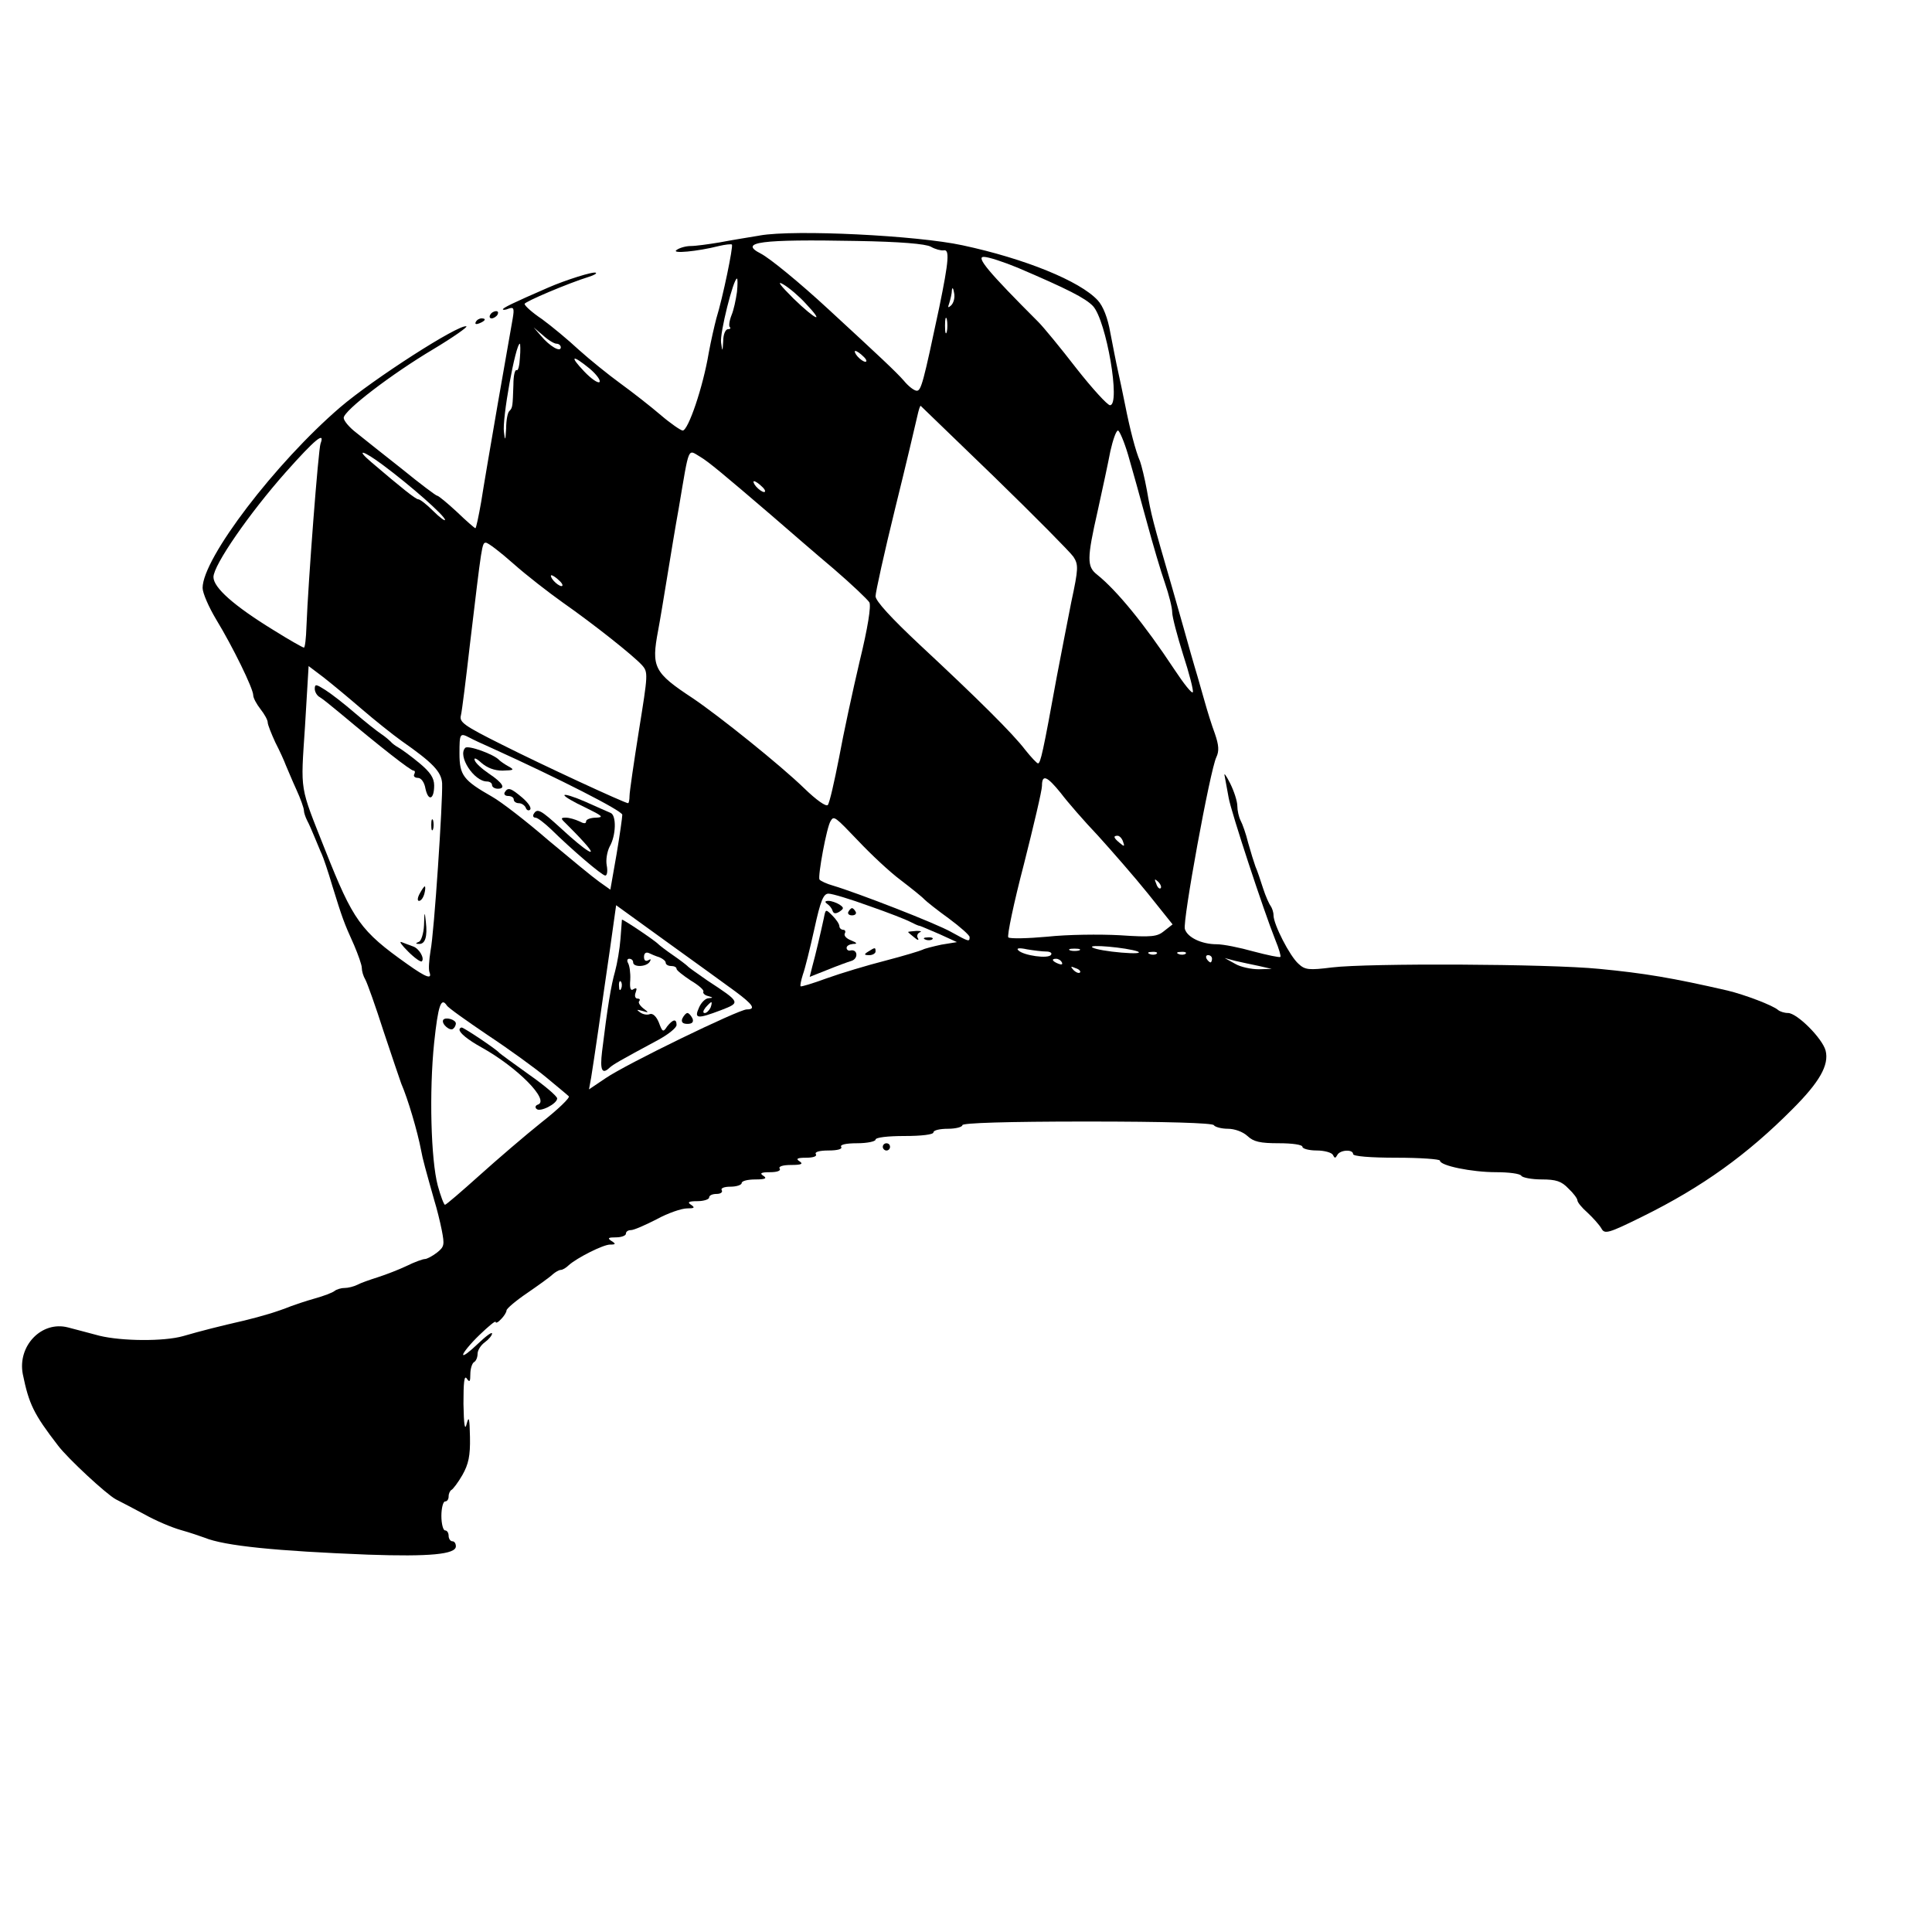 <?xml version="1.0" standalone="no"?>
<!DOCTYPE svg PUBLIC "-//W3C//DTD SVG 20010904//EN"
 "http://www.w3.org/TR/2001/REC-SVG-20010904/DTD/svg10.dtd">
<svg version="1.0" xmlns="http://www.w3.org/2000/svg"
 width="534pt" height="534pt" viewBox="0 0 534 534"
 preserveAspectRatio="xMidYMid meet">
<g transform="translate(0,534) scale(0.1,-0.1)"
fill="#000000" stroke="none">
<path d="M2100 4689 c-30 -5 -80 -13 -111 -19 -30 -5 -66 -10 -80 -10 -13 0
-31 -5 -39 -11 -16 -11 58 -4 117 11 17 4 34 6 36 4 4 -5 -25 -146 -43 -204
-5 -19 -15 -62 -21 -95 -16 -96 -57 -215 -72 -215 -5 0 -33 19 -61 43 -28 24
-78 63 -111 87 -33 24 -85 66 -115 93 -30 28 -76 66 -102 85 -27 18 -48 37
-48 42 0 6 120 57 178 75 13 4 22 9 19 11 -5 5 -84 -20 -132 -41 -99 -43 -125
-56 -125 -60 0 -2 7 -2 16 2 14 5 16 1 11 -28 -3 -19 -22 -124 -41 -234 -19
-110 -40 -233 -46 -272 -7 -40 -14 -73 -16 -73 -2 0 -25 20 -51 45 -26 24 -51
45 -55 45 -3 0 -47 33 -96 73 -50 39 -107 85 -126 100 -20 15 -36 34 -36 42 0
20 132 121 248 190 55 33 96 62 91 63 -20 7 -258 -146 -349 -224 -178 -153
-380 -417 -380 -499 0 -14 17 -53 38 -88 45 -74 102 -190 102 -209 0 -7 9 -24
20 -38 11 -14 20 -30 20 -37 0 -6 10 -31 21 -55 12 -23 25 -52 29 -63 5 -11
17 -41 29 -67 12 -26 21 -52 21 -58 0 -6 4 -18 9 -28 5 -9 14 -30 21 -47 7
-16 15 -37 19 -45 4 -8 18 -49 30 -90 27 -87 31 -99 60 -163 11 -26 21 -54 21
-62 0 -9 4 -23 10 -33 5 -9 28 -73 50 -142 23 -69 45 -134 49 -145 18 -41 45
-132 55 -185 4 -23 13 -55 37 -140 6 -19 15 -55 20 -80 8 -41 7 -46 -13 -62
-13 -10 -28 -18 -34 -18 -5 0 -28 -8 -50 -19 -21 -10 -57 -24 -79 -31 -22 -7
-48 -16 -57 -21 -10 -5 -26 -9 -36 -9 -10 0 -22 -4 -27 -8 -6 -5 -30 -14 -55
-21 -25 -7 -54 -17 -65 -21 -40 -16 -81 -28 -130 -40 -66 -15 -121 -29 -169
-43 -53 -15 -169 -14 -231 1 -27 7 -67 18 -87 23 -73 19 -140 -51 -125 -129
17 -83 30 -110 97 -197 27 -36 134 -135 160 -149 14 -7 50 -26 80 -42 30 -17
75 -36 100 -43 25 -7 54 -17 65 -21 56 -23 199 -37 452 -47 171 -6 243 1 243
23 0 8 -4 14 -10 14 -5 0 -10 7 -10 15 0 8 -4 15 -10 15 -5 0 -10 18 -10 40 0
22 5 40 10 40 6 0 10 6 10 14 0 8 4 16 8 18 4 2 18 20 30 41 17 30 22 53 21
105 -1 52 -3 60 -9 37 -5 -21 -8 -5 -9 55 0 58 2 80 9 70 8 -12 10 -9 10 12 0
15 5 30 10 33 6 3 10 14 10 23 0 10 9 24 20 32 11 8 20 19 20 24 0 6 -18 -8
-40 -29 -22 -21 -40 -35 -40 -29 0 5 20 30 45 54 25 24 45 41 45 36 0 -4 7 -1
15 8 8 8 15 19 15 24 0 5 26 27 57 48 32 22 64 45 71 52 7 6 17 12 22 12 5 0
15 6 22 13 22 20 95 57 114 57 16 0 17 2 4 10 -12 8 -9 10 13 10 15 0 27 5 27
10 0 6 6 10 14 10 8 0 40 14 71 30 31 17 69 30 84 30 20 0 23 2 11 10 -11 7
-7 10 18 10 17 0 32 5 32 10 0 6 9 10 21 10 11 0 17 5 14 10 -4 6 7 10 24 10
17 0 31 5 31 10 0 6 17 10 38 10 27 0 33 3 22 10 -11 7 -7 10 18 10 20 0 31 4
27 10 -4 6 9 10 32 10 28 0 34 3 23 10 -11 7 -7 10 18 10 20 0 31 4 27 10 -4
6 10 10 35 10 25 0 39 4 35 10 -4 6 13 10 44 10 28 0 51 5 51 10 0 6 33 10 80
10 47 0 80 4 80 10 0 6 18 10 40 10 22 0 40 5 40 10 0 6 121 10 344 10 219 0
347 -4 351 -10 3 -5 21 -10 39 -10 18 0 41 -8 54 -20 17 -16 35 -20 87 -20 37
0 65 -4 65 -10 0 -5 18 -10 39 -10 22 0 42 -6 45 -12 5 -10 7 -10 12 -1 7 15
44 17 44 3 0 -6 47 -10 120 -10 66 0 120 -4 120 -8 0 -14 88 -32 155 -32 35 0
67 -4 70 -10 3 -5 29 -10 56 -10 40 0 55 -5 74 -25 14 -13 25 -28 25 -33 0 -5
12 -20 28 -34 15 -14 32 -33 38 -43 9 -17 18 -15 115 33 164 81 289 171 414
297 74 74 101 121 91 161 -9 34 -79 104 -104 104 -10 0 -22 4 -27 8 -14 13
-94 43 -140 54 -152 35 -230 48 -355 60 -141 14 -638 16 -738 4 -64 -8 -75 -7
-93 10 -24 21 -69 109 -69 134 0 9 -4 20 -8 26 -4 5 -14 27 -21 49 -7 22 -16
49 -21 60 -4 11 -13 40 -20 65 -6 25 -16 53 -21 62 -5 10 -9 28 -9 40 0 13 -9
41 -20 63 -11 22 -18 31 -15 20 2 -11 7 -38 11 -60 7 -40 97 -313 129 -393 10
-24 16 -45 14 -47 -3 -2 -36 5 -74 15 -39 11 -84 20 -102 20 -42 0 -81 19 -88
42 -7 20 70 441 87 475 8 17 7 33 -4 65 -9 24 -21 63 -28 88 -7 25 -16 56 -20
70 -4 14 -13 43 -19 65 -6 22 -29 103 -51 180 -55 189 -58 201 -70 270 -6 33
-15 69 -19 80 -12 27 -28 89 -41 155 -6 30 -15 73 -20 95 -5 22 -14 69 -21
105 -7 41 -20 74 -35 90 -49 53 -201 115 -374 152 -125 27 -463 44 -560 27z
m473 -31 c12 -7 28 -11 35 -10 17 4 15 -27 -12 -158 -44 -208 -50 -230 -62
-230 -7 0 -23 12 -36 28 -22 25 -67 67 -208 197 -80 74 -162 141 -187 154 -63
32 -1 40 265 35 119 -2 191 -8 205 -16z m240 -58 c138 -59 187 -84 208 -106
37 -40 77 -274 47 -274 -7 0 -49 46 -93 102 -44 57 -91 114 -105 128 -138 138
-173 180 -151 180 13 0 55 -14 94 -30z m-776 -67 c-3 -21 -9 -50 -15 -64 -6
-15 -8 -30 -5 -33 4 -3 1 -6 -5 -6 -7 0 -13 -15 -13 -32 -2 -31 -2 -32 -6 -5
-4 25 34 177 44 177 2 0 2 -17 0 -37z m190 -32 c54 -57 29 -47 -34 14 -37 37
-47 50 -28 39 17 -10 45 -34 62 -53z m402 -5 c-9 -8 -10 -7 -5 7 3 10 7 26 7
35 1 9 4 6 6 -7 3 -13 -1 -28 -8 -35z m-12 -73 c-3 -10 -5 -2 -5 17 0 19 2 27
5 18 2 -10 2 -26 0 -35z m-1079 -33 c7 0 12 -5 12 -10 0 -15 -31 3 -55 32
l-20 23 26 -22 c14 -13 31 -23 37 -23z m-101 -39 c-1 -21 -5 -37 -9 -34 -5 2
-9 -16 -9 -41 -2 -59 -2 -63 -11 -72 -5 -4 -9 -26 -9 -48 -2 -34 -3 -36 -6
-11 -6 35 32 245 44 245 1 0 2 -18 0 -39z m949 4 c9 -8 11 -15 6 -15 -5 0 -15
7 -22 15 -7 8 -9 15 -6 15 4 0 14 -7 22 -15z m-756 -34 c19 -16 31 -33 27 -37
-4 -4 -23 9 -42 29 -42 44 -34 48 15 8z m1120 -301 c110 -107 208 -206 217
-219 14 -22 14 -32 -6 -125 -11 -56 -29 -148 -40 -206 -38 -209 -45 -240 -52
-240 -3 0 -19 17 -35 37 -34 45 -132 142 -292 291 -79 74 -122 121 -122 134 0
11 24 120 54 242 30 121 57 236 61 254 4 18 8 32 10 30 2 -2 94 -91 205 -198z
m368 63 c11 -38 34 -120 51 -183 17 -63 40 -141 51 -172 11 -32 20 -68 20 -81
0 -12 14 -65 30 -116 17 -52 29 -99 27 -104 -2 -6 -25 23 -52 64 -82 124 -158
217 -213 261 -28 22 -28 44 2 176 13 59 29 133 35 165 7 31 16 57 21 57 4 0
17 -30 28 -67z m-2232 31 c-6 -15 -34 -379 -39 -506 -1 -32 -4 -58 -7 -58 -3
0 -42 22 -85 49 -109 67 -165 117 -165 146 0 33 99 176 200 290 81 91 109 114
96 79z m172 -59 c78 -58 172 -141 172 -152 0 -4 -15 7 -33 25 -18 18 -36 32
-41 32 -7 0 -47 32 -129 102 -46 39 -24 34 31 -7z m878 22 c22 -13 64 -48 197
-162 44 -38 121 -105 171 -147 50 -43 94 -85 99 -93 5 -10 -4 -69 -27 -163
-19 -81 -45 -201 -57 -267 -13 -66 -26 -124 -31 -130 -5 -5 -31 13 -66 47 -65
63 -233 198 -307 248 -108 71 -115 86 -96 187 5 26 16 93 25 148 9 55 23 141
32 190 30 177 24 163 60 142z m170 -82 c9 -8 11 -15 6 -15 -5 0 -15 7 -22 15
-7 8 -9 15 -6 15 4 0 14 -7 22 -15z m-687 -213 c36 -32 98 -80 136 -107 87
-61 194 -146 219 -173 18 -20 17 -25 -8 -181 -14 -88 -26 -170 -26 -181 0 -11
-2 -20 -4 -20 -9 0 -238 106 -349 162 -106 53 -118 62 -113 81 3 12 14 101 25
197 33 276 33 280 44 280 6 0 40 -26 76 -58z m127 -47 c9 -8 11 -15 6 -15 -5
0 -15 7 -22 15 -7 8 -9 15 -6 15 4 0 14 -7 22 -15z m-546 -355 c36 -31 85 -70
110 -88 86 -60 110 -85 112 -117 2 -50 -22 -414 -32 -463 -4 -25 -6 -51 -3
-59 8 -21 -9 -15 -61 22 -130 92 -150 121 -227 315 -72 182 -68 158 -56 342
l10 167 41 -31 c23 -18 70 -57 106 -88z m298 -79 c9 -5 37 -18 62 -29 185 -84
360 -173 360 -184 0 -7 -7 -57 -16 -110 l-17 -97 -31 22 c-17 12 -80 64 -141
115 -60 52 -130 106 -155 120 -79 45 -90 59 -90 119 0 56 1 58 28 44z m1634
-153 c18 -24 64 -77 103 -118 38 -42 101 -114 138 -160 l68 -85 -23 -18 c-19
-16 -34 -18 -123 -12 -55 3 -145 2 -200 -4 -55 -5 -103 -6 -108 -2 -4 4 15 95
43 202 27 107 50 204 50 217 0 33 14 27 52 -20z m-559 -133 c34 -36 86 -85
117 -108 30 -23 60 -47 65 -53 6 -6 36 -30 68 -53 31 -23 57 -46 57 -51 0 -14
-2 -13 -51 14 -42 24 -259 108 -326 128 -18 5 -35 13 -38 17 -5 9 20 146 31
162 9 15 12 12 77 -56z m731 -1 c5 -14 4 -15 -9 -4 -17 14 -19 20 -6 20 5 0
12 -7 15 -16z m104 -129 c-3 -3 -9 2 -12 12 -6 14 -5 15 5 6 7 -7 10 -15 7
-18z m-806 -49 c52 -18 103 -38 114 -44 10 -5 22 -11 26 -11 4 -1 29 -12 55
-23 l48 -22 -43 -7 c-23 -5 -47 -11 -52 -14 -6 -3 -52 -17 -102 -30 -51 -13
-124 -35 -163 -49 -38 -14 -71 -24 -72 -22 -2 1 1 16 6 32 6 16 20 73 32 127
17 78 25 97 39 97 10 0 60 -15 112 -34z m-370 -236 c50 -37 58 -50 32 -50 -22
0 -333 -151 -390 -190 l-46 -31 6 33 c3 18 12 78 20 133 8 55 22 155 32 222
l17 121 141 -102 c78 -56 162 -117 188 -136z m1113 110 c11 -5 -9 -6 -45 -3
-36 3 -72 9 -80 14 -18 10 95 0 125 -11z m-253 0 c10 0 17 -4 13 -9 -7 -12
-76 -2 -90 12 -7 6 1 8 24 3 18 -3 42 -6 53 -6z m91 3 c-7 -2 -19 -2 -25 0 -7
3 -2 5 12 5 14 0 19 -2 13 -5z m214 -9 c-3 -3 -12 -4 -19 -1 -8 3 -5 6 6 6 11
1 17 -2 13 -5z m80 0 c-3 -3 -12 -4 -19 -1 -8 3 -5 6 6 6 11 1 17 -2 13 -5z
m73 -14 c0 -5 -2 -10 -4 -10 -3 0 -8 5 -11 10 -3 6 -1 10 4 10 6 0 11 -4 11
-10z m-415 -10 c3 -6 -1 -7 -9 -4 -18 7 -21 14 -7 14 6 0 13 -4 16 -10z m545
-10 l35 -8 -36 -1 c-20 0 -50 6 -65 15 l-29 16 30 -8 c17 -4 46 -10 65 -14z
m-495 -18 c-3 -3 -11 0 -18 7 -9 10 -8 11 6 5 10 -3 15 -9 12 -12z m-1750 -91
c3 -6 54 -42 113 -82 59 -39 132 -92 162 -117 30 -25 58 -48 62 -52 5 -3 -29
-36 -75 -72 -45 -36 -122 -102 -172 -147 -49 -44 -92 -81 -95 -81 -3 0 -12 24
-20 53 -19 72 -24 259 -10 395 11 103 19 127 35 103z"/>
<path d="M870 3436 c0 -8 6 -19 14 -23 7 -4 33 -25 57 -45 111 -93 194 -158
202 -158 4 0 5 -4 2 -10 -3 -5 1 -10 10 -10 9 0 18 -12 21 -30 8 -36 24 -30
24 9 0 21 -11 37 -41 62 -23 19 -49 38 -58 43 -9 5 -18 12 -21 16 -3 3 -14 13
-26 21 -12 8 -45 34 -74 59 -29 25 -65 53 -81 63 -25 16 -29 17 -29 3z"/>
<path d="M1192 3060 c0 -14 2 -19 5 -12 2 6 2 18 0 25 -3 6 -5 1 -5 -13z"/>
<path d="M1160 2870 c-6 -11 -7 -20 -2 -20 6 0 12 9 15 20 3 11 3 20 1 20 -2
0 -8 -9 -14 -20z"/>
<path d="M1172 2783 c-1 -23 -8 -44 -14 -46 -10 -4 -10 -6 0 -6 17 -1 24 20
19 61 -3 30 -4 30 -5 -9z"/>
<path d="M1128 2710 c18 -18 35 -30 38 -27 8 8 -7 35 -24 41 -9 3 -24 9 -32
12 -8 3 0 -8 18 -26z"/>
<path d="M1286 3273 c-22 -22 24 -93 60 -93 7 0 14 -4 14 -10 0 -5 7 -10 16
-10 23 0 14 16 -25 42 -19 13 -37 29 -39 37 -3 8 5 5 18 -7 16 -14 36 -22 59
-22 32 1 34 2 16 12 -11 6 -22 14 -25 17 -14 16 -86 42 -94 34z"/>
<path d="M1395 3150 c-3 -5 1 -10 9 -10 9 0 16 -4 16 -10 0 -5 6 -10 14 -10 8
0 16 -6 19 -12 2 -7 8 -10 12 -6 5 5 -5 19 -21 33 -32 27 -40 30 -49 15z"/>
<path d="M1560 3142 c0 -4 26 -19 58 -34 47 -23 52 -27 30 -28 -16 0 -28 -5
-28 -10 0 -7 -6 -7 -19 0 -11 5 -27 10 -37 10 -15 0 -15 -2 2 -18 10 -10 33
-33 49 -51 43 -48 4 -24 -64 39 -57 52 -66 57 -76 40 -3 -5 -1 -10 5 -10 6 0
25 -15 43 -32 58 -57 141 -128 150 -128 5 0 7 12 4 28 -3 15 1 38 8 52 18 31
19 86 3 93 -7 3 -39 17 -70 31 -32 14 -58 22 -58 18z"/>
<path d="M2286 2842 c6 -4 13 -12 15 -19 3 -9 9 -9 19 -3 13 9 13 11 0 20 -8
5 -22 10 -30 10 -10 0 -11 -3 -4 -8z"/>
<path d="M2277 2802 c-8 -37 -23 -102 -32 -134 l-7 -28 48 19 c27 11 57 22 67
25 20 6 18 33 -2 29 -6 -2 -11 2 -11 7 0 6 8 10 18 11 13 0 11 3 -6 10 -13 5
-20 13 -17 19 3 5 1 10 -4 10 -6 0 -11 5 -11 10 0 6 -9 19 -19 29 -19 19 -19
19 -24 -7z"/>
<path d="M2345 2820 c-3 -5 1 -10 10 -10 9 0 13 5 10 10 -3 6 -8 10 -10 10 -2
0 -7 -4 -10 -10z"/>
<path d="M2510 2764 c0 -1 8 -8 17 -15 9 -8 14 -9 10 -2 -4 6 -1 13 5 16 7 3
3 4 -9 4 -13 -1 -23 -2 -23 -3z"/>
<path d="M2558 2743 c7 -3 16 -2 19 1 4 3 -2 6 -13 5 -11 0 -14 -3 -6 -6z"/>
<path d="M2400 2710 c-13 -8 -12 -10 3 -10 9 0 17 5 17 10 0 12 -1 12 -20 0z"/>
<path d="M1719 2798 c0 -2 -2 -25 -4 -53 -2 -27 -9 -68 -15 -90 -11 -38 -21
-99 -36 -222 -6 -51 0 -64 21 -44 10 9 27 19 133 76 28 15 52 34 52 42 0 18
-10 16 -26 -4 -11 -17 -13 -16 -23 11 -7 17 -17 26 -25 23 -7 -3 -19 -1 -27 5
-11 8 -9 8 6 4 19 -6 19 -5 3 7 -10 8 -15 17 -11 20 3 4 1 7 -5 7 -6 0 -9 7
-5 17 4 11 3 14 -6 9 -8 -6 -11 2 -9 26 1 19 -2 39 -6 46 -4 7 -2 12 3 12 6 0
11 -4 11 -10 0 -14 37 -13 46 2 4 7 3 8 -4 4 -7 -4 -12 -1 -12 9 0 10 5 14 13
11 6 -3 20 -9 30 -12 9 -4 17 -10 17 -15 0 -5 7 -9 15 -9 8 0 15 -3 15 -8 0
-4 18 -18 39 -32 22 -13 38 -27 35 -31 -2 -4 4 -10 13 -12 14 -4 15 -5 2 -6
-9 0 -21 -12 -27 -26 -14 -31 -5 -32 61 -7 54 21 55 21 -38 82 -27 19 -52 36
-55 40 -3 3 -21 17 -40 30 -19 13 -37 27 -40 30 -9 10 -100 71 -101 68z m-2
-190 c-3 -8 -6 -5 -6 6 -1 11 2 17 5 13 3 -3 4 -12 1 -19z m247 -53 c-4 -8
-11 -15 -16 -15 -6 0 -5 6 2 15 7 8 14 15 16 15 2 0 1 -7 -2 -15z"/>
<path d="M1886 2525 c-4 -10 1 -15 14 -15 13 0 18 5 14 15 -4 8 -10 15 -14 15
-4 0 -10 -7 -14 -15z"/>
<path d="M1225 2521 c-6 -11 20 -33 28 -24 4 3 7 10 7 14 0 11 -29 19 -35 10z"/>
<path d="M1270 2494 c0 -9 23 -28 61 -49 99 -55 189 -146 156 -158 -7 -2 -9
-8 -4 -12 9 -10 57 14 57 29 0 6 -35 36 -78 66 -42 30 -79 57 -82 60 -8 10
-98 70 -104 70 -3 0 -6 -3 -6 -6z"/>
<path d="M1355 4470 c-3 -5 -2 -10 4 -10 5 0 13 5 16 10 3 6 2 10 -4 10 -5 0
-13 -4 -16 -10z"/>
<path d="M1315 4450 c-3 -6 1 -7 9 -4 18 7 21 14 7 14 -6 0 -13 -4 -16 -10z"/>
<path d="M2440 2170 c0 -5 5 -10 10 -10 6 0 10 5 10 10 0 6 -4 10 -10 10 -5 0
-10 -4 -10 -10z"/>
</g>
</svg>
